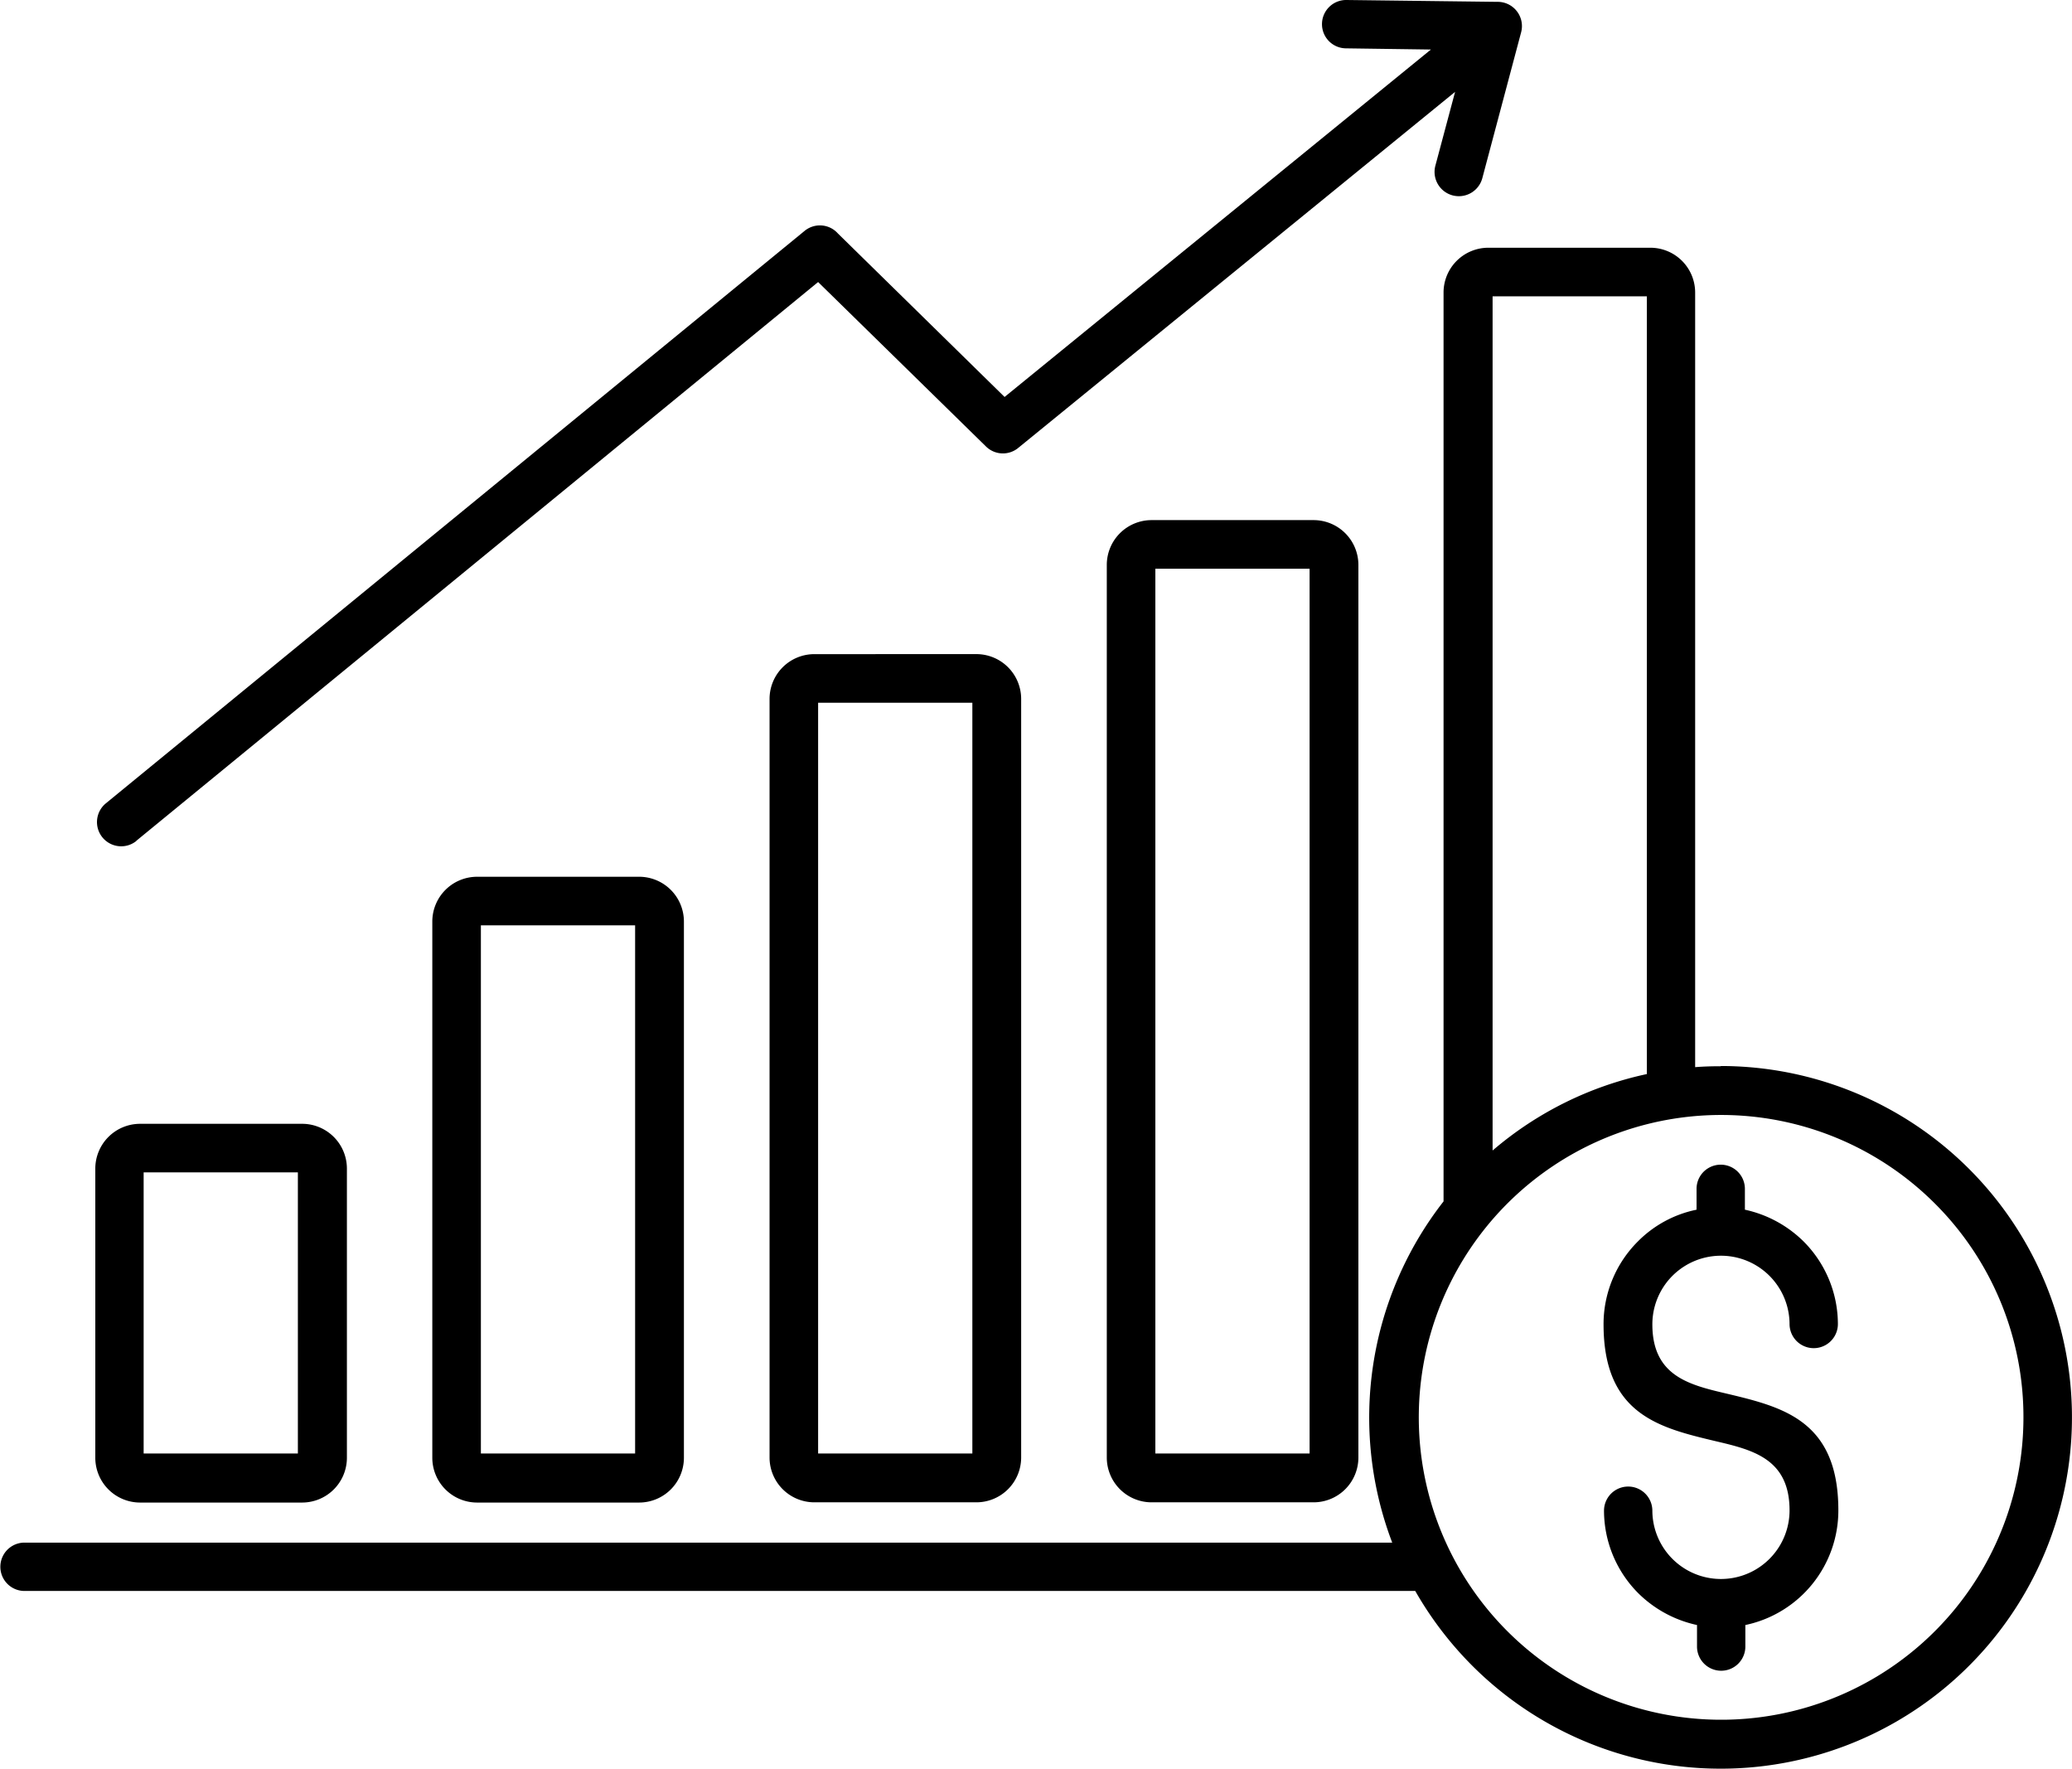 <svg xmlns="http://www.w3.org/2000/svg" width="405.105" height="345.741" viewBox="0 0 405.105 345.741">
  <g id="noun-investment-6508502" transform="translate(-11.252)">
    <path id="Path_82" data-name="Path 82" d="M29.864,228.768h31.73a8.759,8.759,0,0,1,8.731,8.731v56.573a8.759,8.759,0,0,1-8.731,8.731H29.864a8.759,8.759,0,0,1-8.731-8.731V237.5a8.759,8.759,0,0,1,8.731-8.731Zm-.675-55.313a4.734,4.734,0,0,1-5.986-7.336L159.8,54.232a4.712,4.712,0,0,1,6.526.5l32.585,31.955,83.352-67.915L265.7,18.541a4.726,4.726,0,1,1,.09-9.451l29.434.36a4.738,4.738,0,0,1,4.681,5.941h0L292.3,43.97a4.749,4.749,0,0,1-9.181-2.43l3.871-14.492L201.655,96.583a4.716,4.716,0,0,1-6.391-.225l-32.81-32.135L29.144,173.454h0ZM334.2,241.414a4.726,4.726,0,0,1,9.451,0v4.141a23.338,23.338,0,0,1,11.477,6.211,22.9,22.9,0,0,1,6.706,16.2,4.726,4.726,0,0,1-9.451,0,13.412,13.412,0,1,0-26.824,0c0,10.126,7.246,11.837,14.537,13.547,10.937,2.61,21.828,5.221,21.828,22.818a22.884,22.884,0,0,1-18.183,22.413v4.141a4.726,4.726,0,1,1-9.451,0v-4.141a23.338,23.338,0,0,1-11.477-6.211,22.9,22.9,0,0,1-6.706-16.2,4.726,4.726,0,0,1,9.451,0,13.412,13.412,0,1,0,26.824,0c0-10.126-7.246-11.837-14.537-13.547-10.937-2.61-21.828-5.221-21.828-22.818a22.819,22.819,0,0,1,6.706-16.2,22.466,22.466,0,0,1,11.477-6.211v-4.141Zm4.726-23.9c-1.665,0-3.331.045-5,.18V66.248a8.759,8.759,0,0,0-8.731-8.731h-31.73a8.759,8.759,0,0,0-8.731,8.731V243.935a68.664,68.664,0,0,0-10.036,66.7H7.226a4.726,4.726,0,0,0,0,9.451H279.2a69.188,69.188,0,0,0,11.162,14.627,68.677,68.677,0,1,0,48.562-117.242h0Zm-44.6,16.472a68.291,68.291,0,0,1,30.154-14.942V67.014H294.324V233.988Zm86.458,10.352a59.109,59.109,0,1,0,17.328,41.811,58.91,58.91,0,0,0-17.328-41.811ZM227.624,110.76a8.759,8.759,0,0,0-8.731,8.731V294.027a8.759,8.759,0,0,0,8.731,8.731h31.73a8.759,8.759,0,0,0,8.731-8.731V119.491a8.759,8.759,0,0,0-8.731-8.731Zm30.92,9.5H228.389V293.217h30.155V120.256h0Zm-96.854,16.7a8.759,8.759,0,0,0-8.731,8.731V294.027a8.759,8.759,0,0,0,8.731,8.731h31.73a8.759,8.759,0,0,0,8.731-8.731V145.685a8.759,8.759,0,0,0-8.731-8.731Zm30.92,9.5H162.454V293.217h30.155V146.45h0ZM95.754,180.475h31.73a8.759,8.759,0,0,1,8.731,8.731V294.072a8.759,8.759,0,0,1-8.731,8.731H95.754a8.759,8.759,0,0,1-8.731-8.731V189.207a8.759,8.759,0,0,1,8.731-8.731Zm30.92,9.5V293.217H96.519V189.972ZM60.739,238.264H30.584v54.953H60.739V238.264Z" transform="translate(8.752 -9.09)" fill-rule="evenodd"/>
  </g>
</svg>
